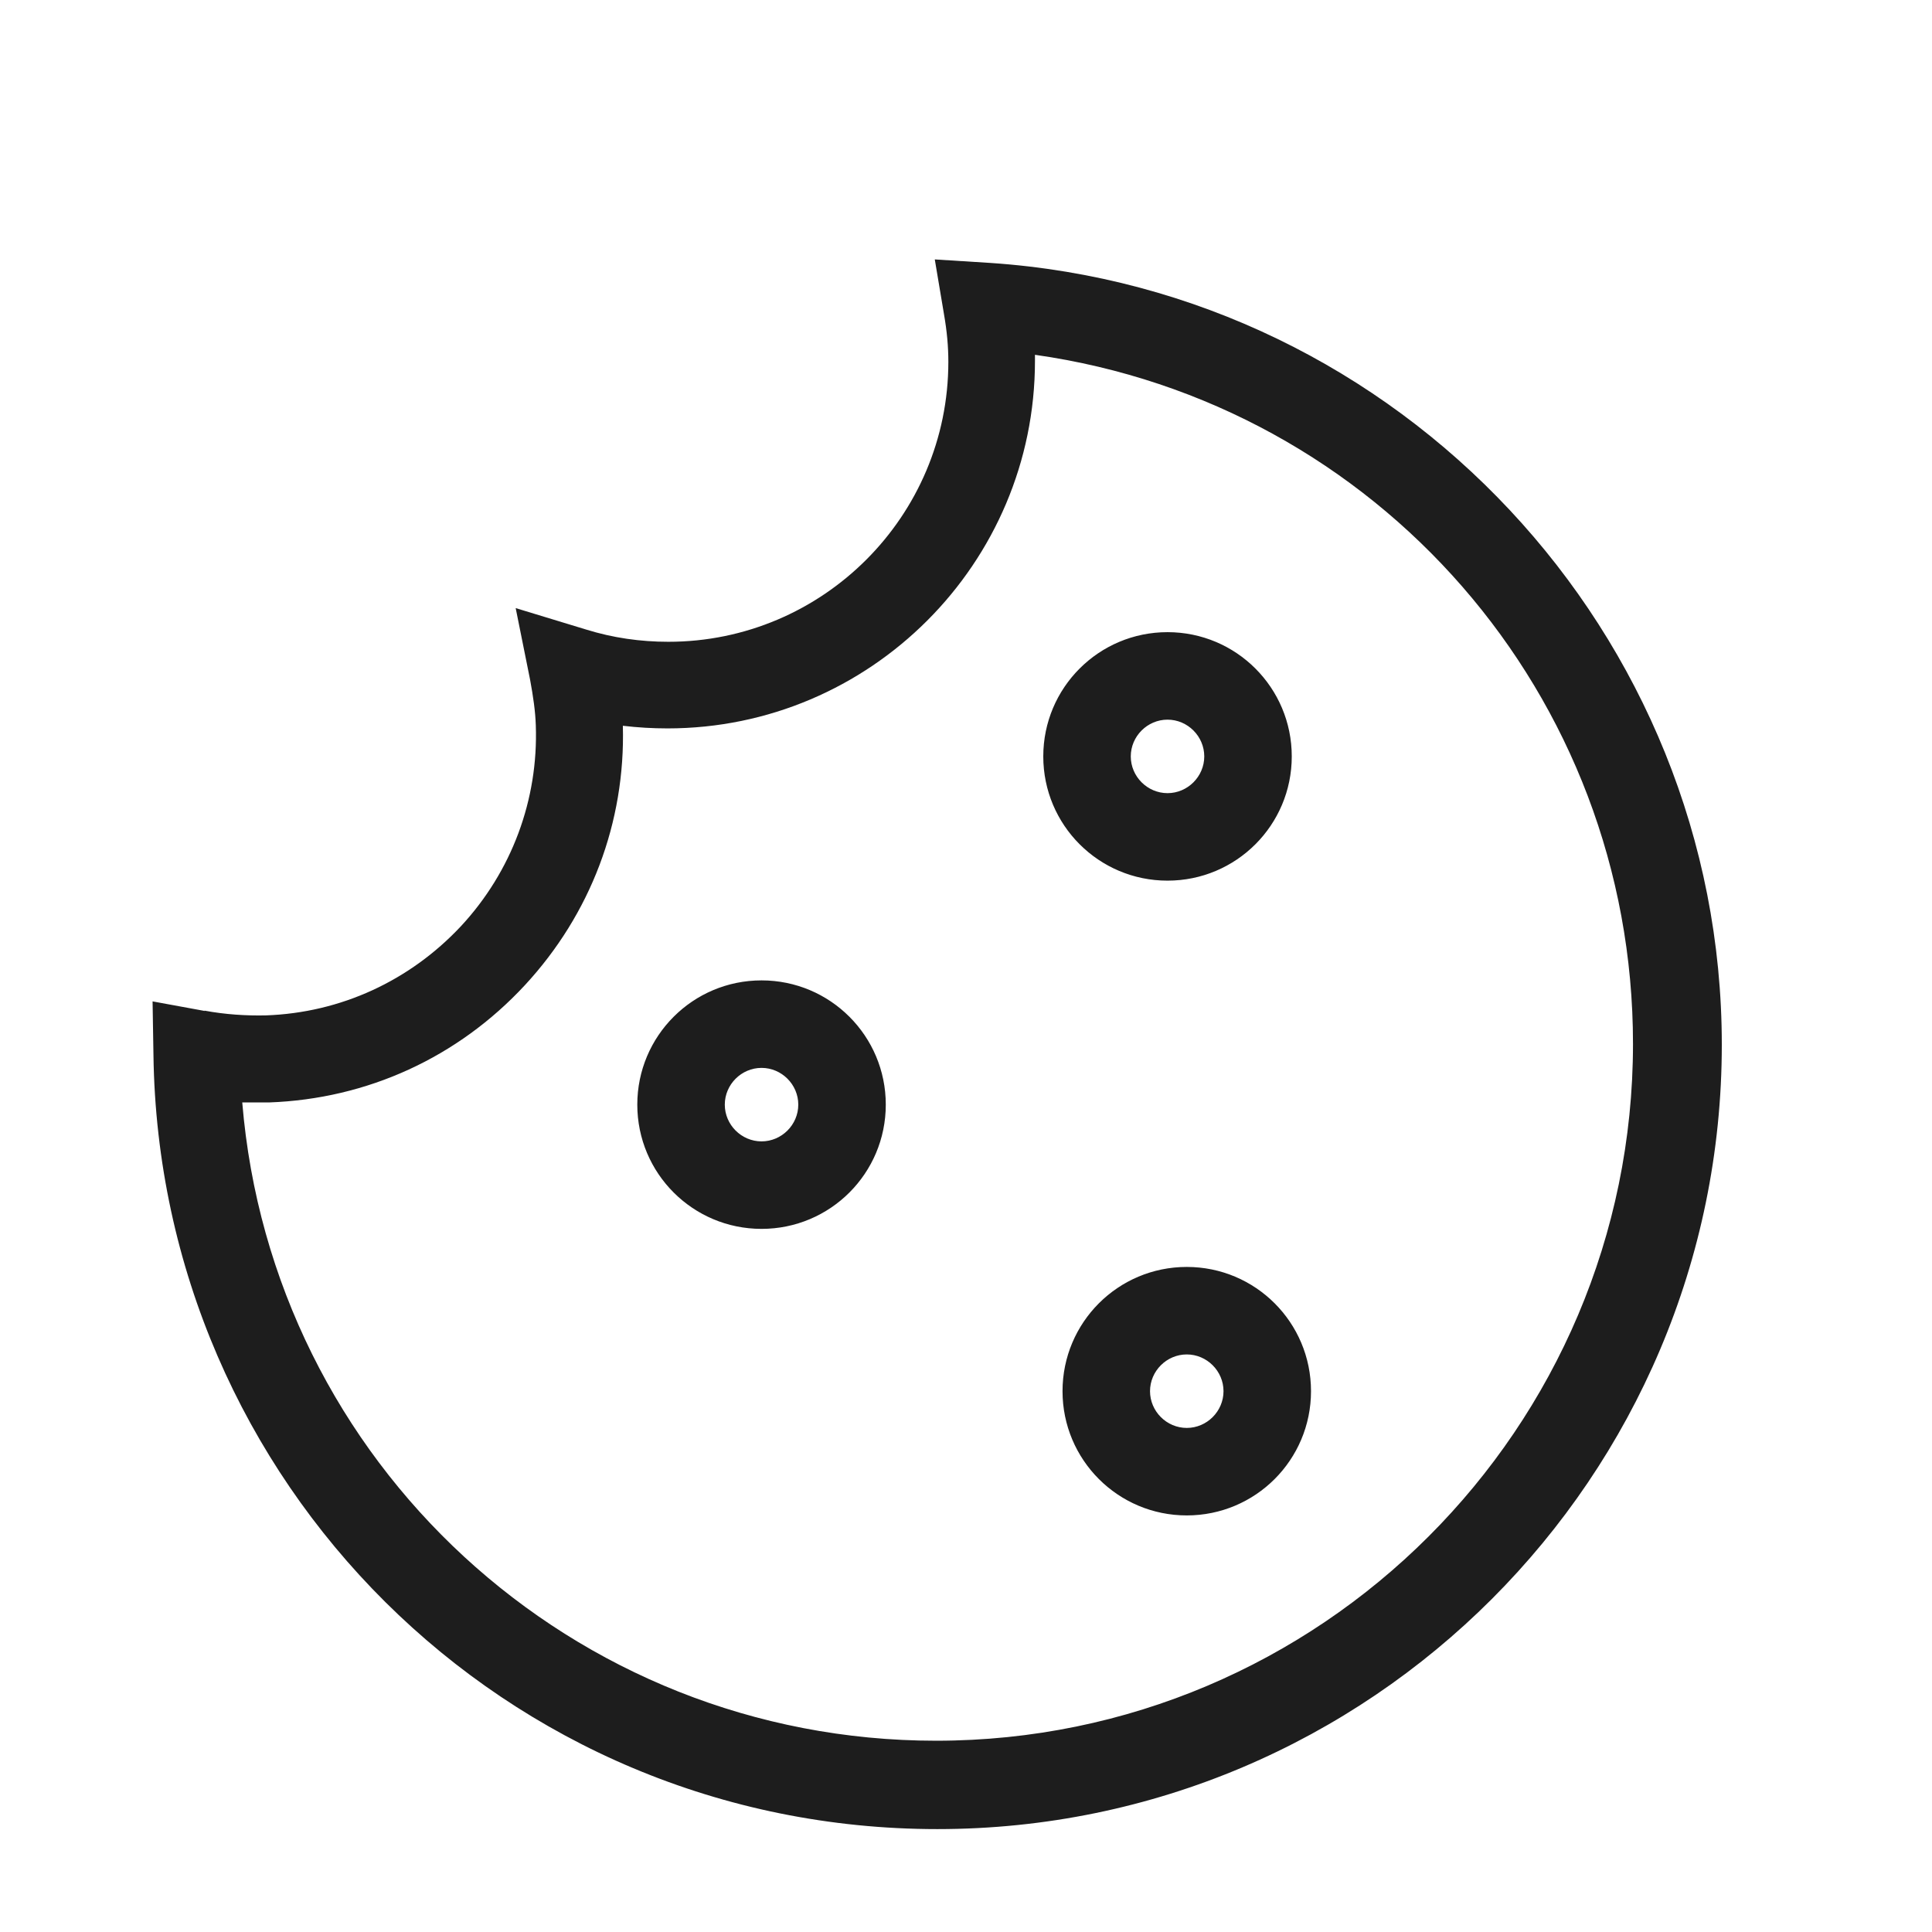 <?xml version="1.0" encoding="iso-8859-1"?>
<!DOCTYPE svg PUBLIC "-//W3C//DTD SVG 1.1//EN" "http://www.w3.org/Graphics/SVG/1.1/DTD/svg11.dtd">
<svg version="1.1" xmlns="http://www.w3.org/2000/svg" xmlns:xlink="http://www.w3.org/1999/xlink" x="0px"
	y="0px" width="511.626px" height="511.627px" viewBox="0 0 1100 1100"
	style="enable-background:new 0 0 1100 1100;" xml:space="preserve">
	<g>
		

<path transform="rotate(180 500 500) scale(0.9)" d="M981.933 471.801c-13.284-2.491-26.569-3.321-39.023-3.044-47.325 1.661-91.053 21.864-123.434 56.458-32.104 34.595-48.986 79.983-47.325 127.031 0.277 8.856 1.661 18.266 3.598 28.783l9.133 45.388-44.558-13.561c-16.882-5.258-34.318-7.75-52.030-7.75-97.695 0-177.124 79.43-177.124 177.125 0 9.41 0.83 19.097 2.768 30.167l5.812 34.595-35.148-2.215c-259.32-17.436-462.736-234.69-462.736-494.565 0-273.436 222.512-496.225 496.224-496.225s492.35 219.745 495.948 489.859l0.554 33.764-33.211-6.089 0.554 0.277zM518.919 9.894c-242.992 0-440.872 197.604-440.872 440.874 0 220.575 161.625 405.171 378.325 435.891 0-1.384 0-2.49 0-3.873 0-128.138 104.337-232.476 232.476-232.476 9.41 0 18.819 0.554 28.229 1.661-1.661-61.163 20.48-119.282 61.994-164.117 42.344-45.665 99.632-71.957 161.903-74.171 5.535 0 11.347 0 16.882 0-18.819-227.771-208.951-403.788-438.936-403.788zM372.515 711.196c-43.451 0-78.599-35.148-78.599-78.599s35.148-78.599 78.599-78.599c43.451 0 78.599 35.148 78.599 78.599s-35.148 78.599-78.599 78.599zM372.515 655.844c12.731 0 23.248-10.517 23.248-23.248s-10.517-23.248-23.248-23.248c-12.731 0-23.248 10.517-23.248 23.248s10.517 23.248 23.248 23.248zM629.345 490.897c-43.451 0-78.599-35.148-78.599-78.599s35.148-78.599 78.599-78.599c43.451 0 78.599 35.148 78.599 78.599s-35.148 78.599-78.599 78.599zM629.345 435.546c12.731 0 23.248-10.517 23.248-23.248s-10.517-23.248-23.248-23.248c-12.731 0-23.248 10.517-23.248 23.248s10.517 23.248 23.248 23.248zM360.34 309.622c-43.454 0-78.599-35.148-78.599-78.599s35.145-78.599 78.599-78.599c43.451 0 78.596 35.148 78.596 78.599s-35.145 78.599-78.596 78.599zM360.34 254.27c12.731 0 23.245-10.517 23.245-23.248s-10.514-23.248-23.245-23.248c-12.731 0-23.248 10.517-23.248 23.248s10.517 23.248 23.248 23.248z" fill="#1D1D1D" />

    </g>
</svg>